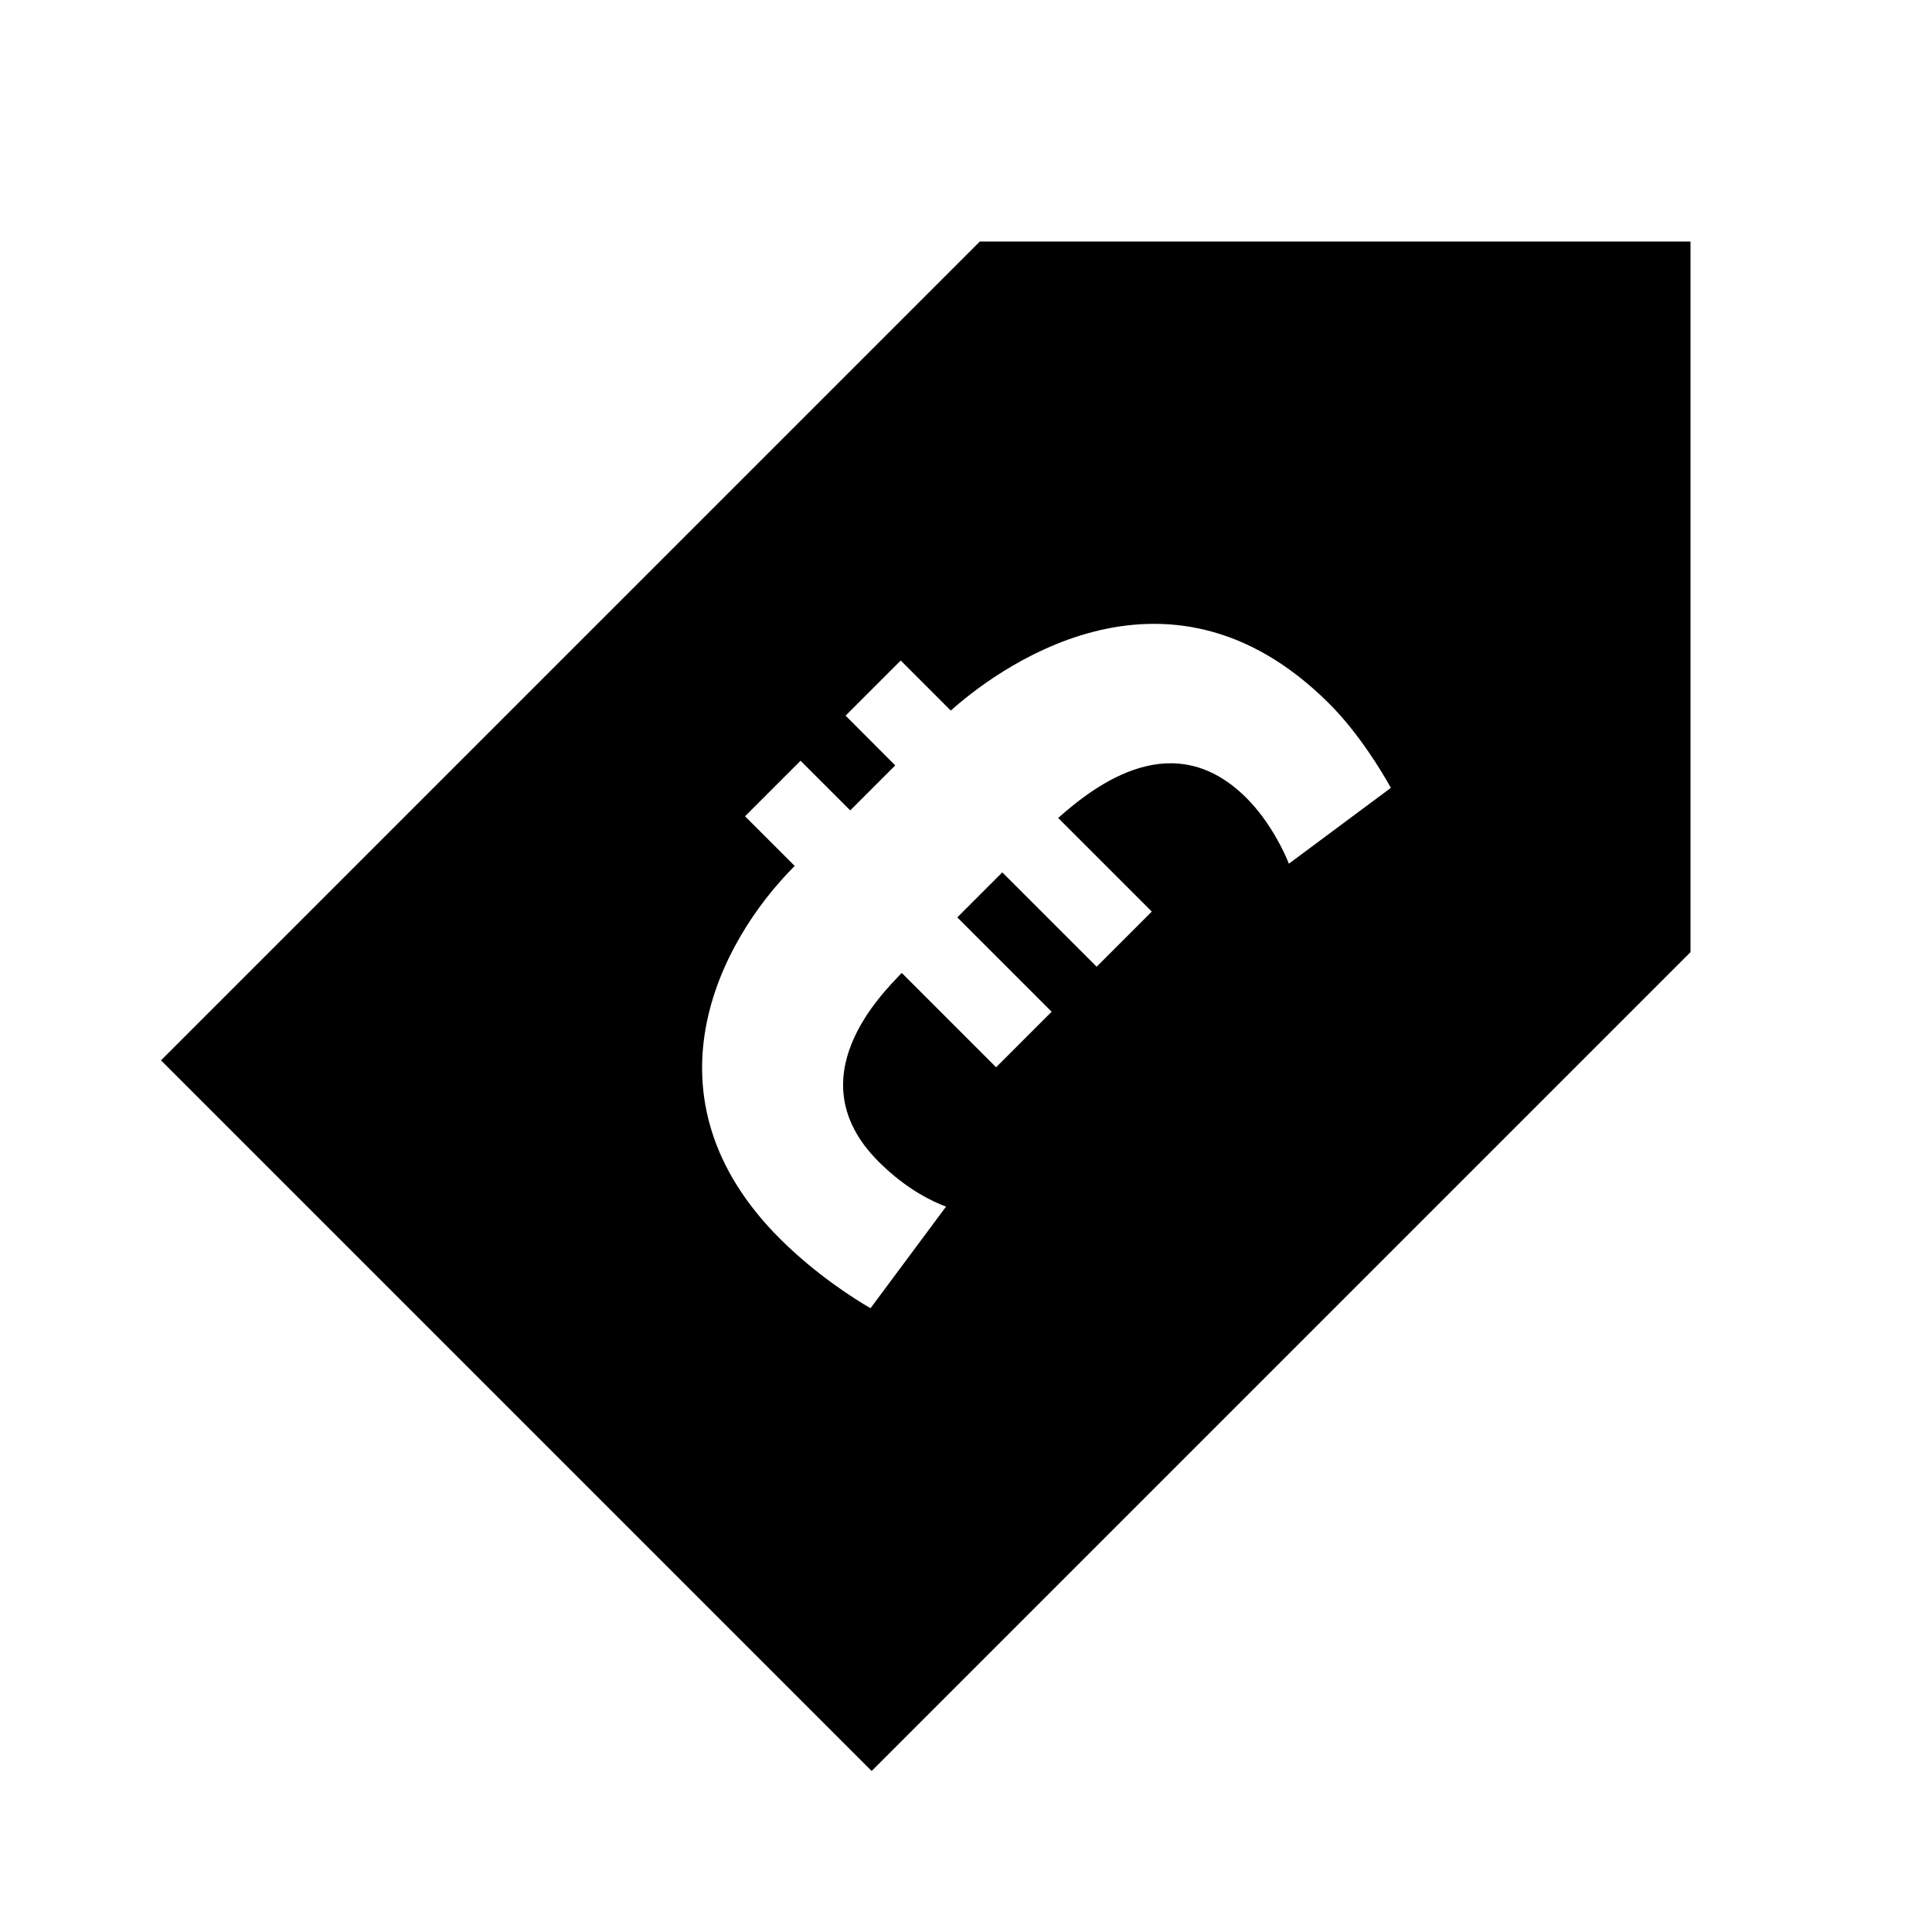 <?xml version="1.0"?>
<svg xmlns="http://www.w3.org/2000/svg" viewBox="0 0 24 24">
    <path d="M12.172,3L2,13.172L10.828,22L21,11.828V3H12.172z M16.011,10.729c-0.054-0.138-0.231-0.52-0.527-0.816 c-0.898-0.898-1.855-0.182-2.339,0.248l1.163,1.163l-0.685,0.685l-1.172-1.172l-0.559,0.559l1.172,1.172l-0.69,0.69l-1.172-1.172 c-0.243,0.255-1.323,1.309-0.288,2.344c0.354,0.354,0.685,0.502,0.838,0.559l-0.938,1.262c-0.198-0.114-0.676-0.415-1.127-0.865 c-1.751-1.751-0.766-3.679,0.185-4.629l-0.617-0.617l0.69-0.69l0.617,0.617l0.559-0.559L10.504,8.89l0.685-0.685l0.622,0.622 c0.491-0.44,2.649-2.137,4.701-0.086c0.376,0.376,0.658,0.853,0.766,1.046L16.011,10.729z"/>
</svg>
